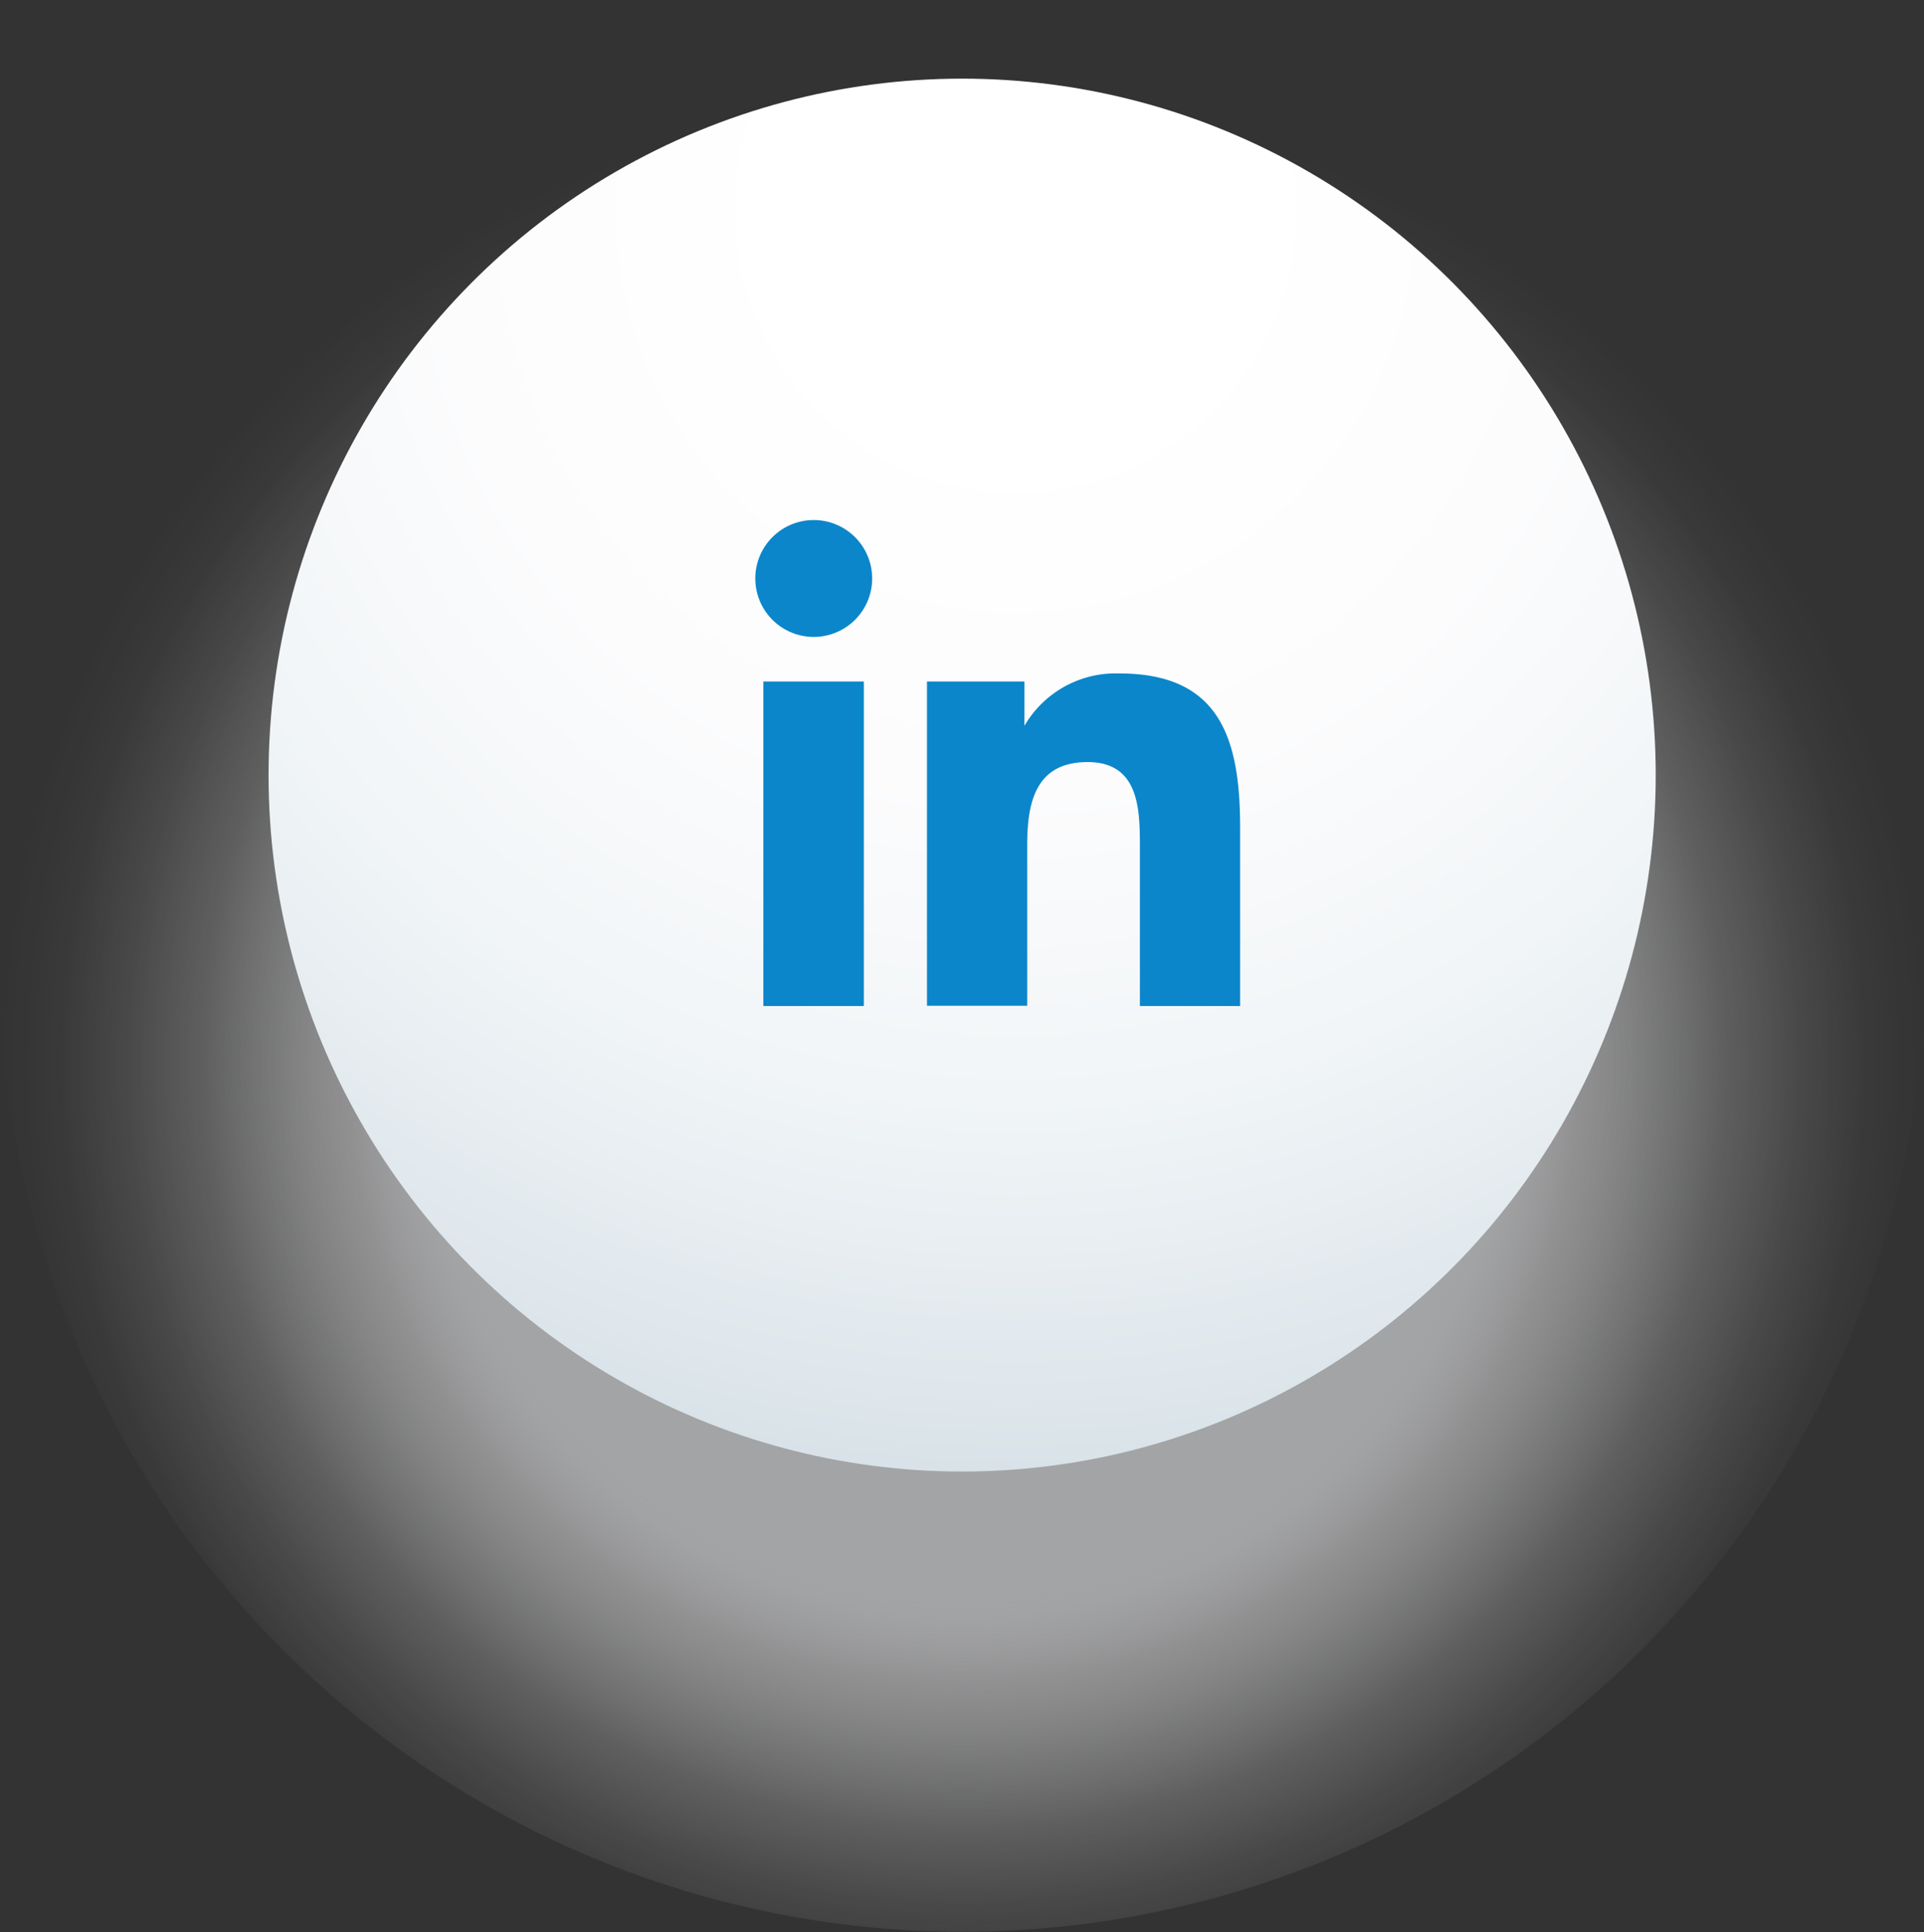<svg xmlns="http://www.w3.org/2000/svg" xmlns:xlink="http://www.w3.org/1999/xlink" viewBox="0 0 69.49 69.77"><rect x="0" y="0" width="69.49" height="69.77" fill="#333333" stroke="none"/><defs><radialGradient id="a" cx="-76.75" cy="928.01" r="24.81" gradientTransform="translate(142.24 -1270.08) scale(1.4 1.41)" gradientUnits="userSpaceOnUse"><stop offset="0.55" stop-color="#a3a4a6"/><stop offset="0.57" stop-color="#a9aaab" stop-opacity="0.94"/><stop offset="0.64" stop-color="#c3c3c5" stop-opacity="0.65"/><stop offset="0.72" stop-color="#d8d9da" stop-opacity="0.42"/><stop offset="0.79" stop-color="#e9eaea" stop-opacity="0.24"/><stop offset="0.87" stop-color="#f5f5f6" stop-opacity="0.11"/><stop offset="0.94" stop-color="#fdfdfd" stop-opacity="0.03"/><stop offset="1" stop-color="#fff" stop-opacity="0"/></radialGradient><radialGradient id="b" cx="-75.4" cy="906.14" r="43.92" gradientTransform="translate(142.24 -1270.08) scale(1.4 1.41)" gradientUnits="userSpaceOnUse"><stop offset="0.13" stop-color="#fff"/><stop offset="0.34" stop-color="#fcfcfd"/><stop offset="0.52" stop-color="#f1f5f7"/><stop offset="0.69" stop-color="#dfe7ec"/><stop offset="0.85" stop-color="#c6d5dd"/><stop offset="1" stop-color="#a8becb"/></radialGradient></defs><title>Ativo 8</title><g style="isolation:isolate"><ellipse cx="34.75" cy="34.88" rx="34.75" ry="34.88" style="fill:url(#a)"/><ellipse cx="34.75" cy="27.99" rx="25.05" ry="25.15" style="fill:url(#b)"/><g style="mix-blend-mode:multiply"><path d="M27.57,24.61H31.2V36.33H27.57Zm1.82-5.83a2.11,2.11,0,1,1-2.11,2.11,2.11,2.11,0,0,1,2.11-2.11" style="fill:#0b86ca"/><path d="M33.48,24.61H37v1.6h0a3.81,3.81,0,0,1,3.44-1.89c3.67,0,4.35,2.43,4.35,5.58v6.43H41.17v-5.7c0-1.36,0-3.11-1.89-3.11s-2.18,1.48-2.18,3v5.8H33.48Z" style="fill:#0b86ca"/></g></g></svg>